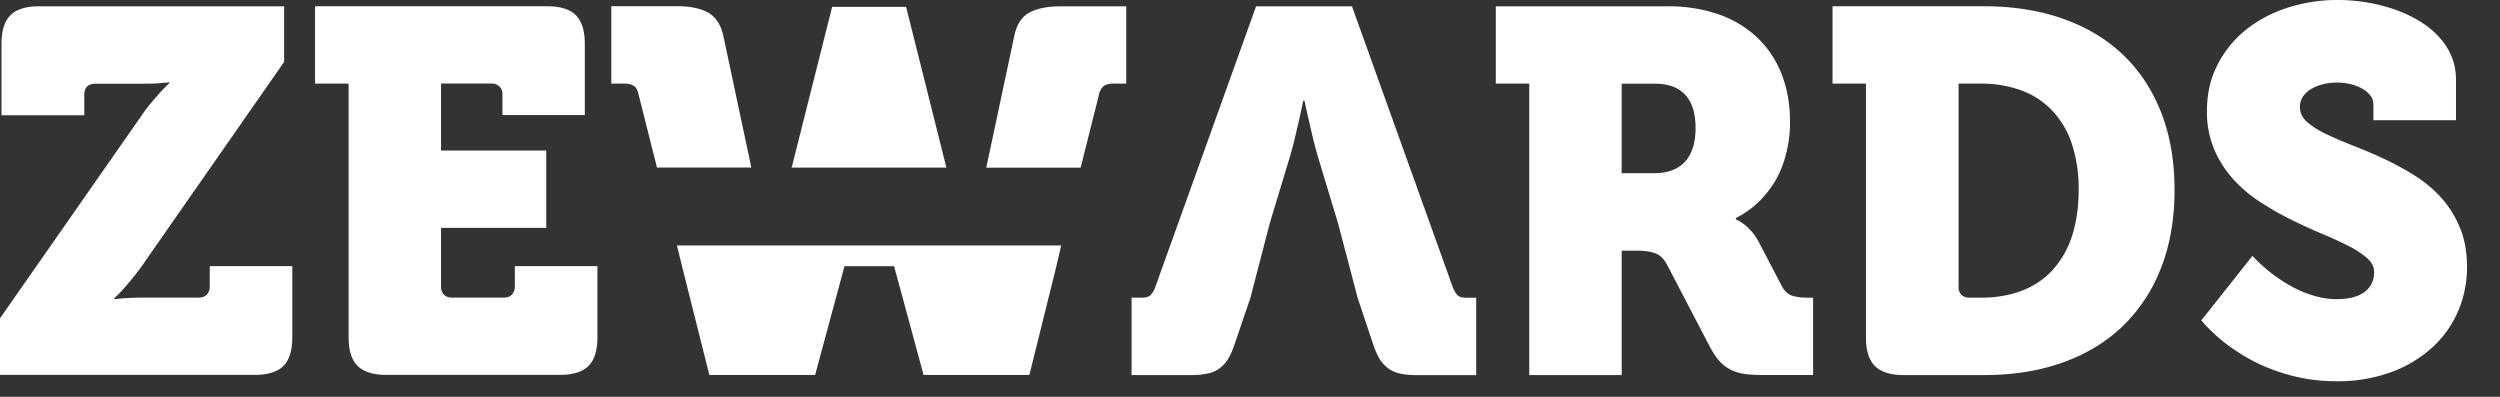 <svg xmlns="http://www.w3.org/2000/svg" width="63" height="10" fill="none"><rect width="100%" height="100%" fill="#333333" stroke="none"/><path fill="#fff" fill-rule="evenodd" d="M56.761 6.45v-.002h.001v.001Zm0 0c.191.201.4.384.627.544.096.068.202.135.317.2a2.757 2.757 0 0 0 .759.298 1.875 1.875 0 0 0 .775.013.931.931 0 0 0 .298-.114.61.61 0 0 0 .21-.211.635.635 0 0 0 .08-.331c0-.132-.061-.244-.182-.35a2.327 2.327 0 0 0-.477-.308c-.196-.1-.42-.202-.672-.308-.252-.106-.51-.225-.776-.356a7.605 7.605 0 0 1-.775-.444 3.473 3.473 0 0 1-.673-.574 2.7 2.7 0 0 1-.476-.75 2.43 2.43 0 0 1-.181-.967c0-.42.085-.8.257-1.142.172-.342.406-.637.705-.883.299-.245.65-.434 1.053-.567a4.1 4.1 0 0 1 1.298-.2c.209 0 .424.017.65.051.228.034.45.085.67.155.22.07.429.16.628.27.198.11.374.239.523.388.15.147.27.318.36.51.088.193.132.407.132.645v1.01h-2.082v-.401a.356.356 0 0 0-.083-.23.701.701 0 0 0-.21-.171 1.088 1.088 0 0 0-.29-.108 1.478 1.478 0 0 0-.67 0 1.114 1.114 0 0 0-.3.114.663.663 0 0 0-.216.192.485.485 0 0 0 .098.647c.121.108.28.21.477.304.196.095.421.191.673.29.251.098.51.207.775.33.264.123.522.263.775.42.251.157.476.342.673.558.196.215.355.466.476.756.121.287.182.622.182 1.002s-.074.758-.223 1.104a2.636 2.636 0 0 1-.645.913 3.13 3.13 0 0 1-1.034.625 3.924 3.924 0 0 1-1.399.233c-.276 0-.533-.023-.775-.066a4.705 4.705 0 0 1-1.263-.418 4.739 4.739 0 0 1-.482-.282 4.163 4.163 0 0 1-.875-.767l1.288-1.625ZM0 8.022 3.548 2.94c.097-.144.191-.269.28-.371.089-.104.165-.19.229-.263.075-.08.145-.15.21-.21v-.024c-.059.01-.127.015-.203.019-.064.01-.14.013-.228.015a13.29 13.29 0 0 1-.286.004H2.41c-.192 0-.286.094-.286.285v.509H.038v-1.8c0-.33.075-.57.225-.72.149-.15.389-.225.72-.225H7.16V1.56L3.598 6.67a6.137 6.137 0 0 1-.281.37c-.085.102-.159.187-.22.257l-.005.006a4.48 4.48 0 0 1-.21.21v.025c.046-.003.098-.008.154-.014l.048-.005.064-.004a6.719 6.719 0 0 1 .45-.015H5c.093 0 .165-.025.212-.076a.29.29 0 0 0 .074-.21v-.508h2.08v1.79c0 .335-.075.577-.224.726-.15.15-.393.225-.726.225H0V8.023Zm8.785-5.915h-.846V.158h5.853c.331 0 .571.076.72.226.15.15.225.39.225.72V2.9h-2.075v-.51c0-.092-.025-.164-.076-.211a.29.29 0 0 0-.21-.074h-1.262v1.688h2.652v1.949h-2.652v1.473a.29.29 0 0 0 .073.21c.05.05.12.075.212.075h1.29c.092 0 .163-.025.211-.076a.29.29 0 0 0 .074-.21v-.508h2.081v1.79c0 .335-.076.577-.225.726-.15.15-.393.225-.726.225H9.737c-.33 0-.57-.076-.724-.225-.153-.15-.228-.393-.228-.726v-6.39Zm28.91 0h.842v7.344h2.33V6.316h.31c.12 0 .224.004.313.015s.164.03.229.055a.47.47 0 0 1 .164.107.78.78 0 0 1 .127.178L43.1 8.76c.078.144.157.26.242.352.086.09.18.16.286.211.106.051.223.085.352.102.128.017.273.025.434.025h1.276V7.501h-.158c-.131 0-.252-.015-.362-.047-.109-.032-.2-.116-.272-.252l-.584-1.117a1.253 1.253 0 0 0-.178-.257 1.553 1.553 0 0 0-.183-.174 1.203 1.203 0 0 0-.21-.127v-.032a2.31 2.31 0 0 0 .679-.514c.085-.092.168-.2.251-.323.084-.123.155-.263.22-.42a3.127 3.127 0 0 0 .215-1.16c0-.466-.075-.88-.225-1.244a2.536 2.536 0 0 0-.631-.917 2.74 2.74 0 0 0-.972-.565 3.831 3.831 0 0 0-1.244-.193h-4.342v1.949Zm4.766 1.968c-.177.194-.438.29-.786.29h-.809V2.109h.845c.33 0 .582.094.756.28.174.185.261.465.261.837 0 .372-.089.656-.267.85Zm4.562-1.968h-.843V.158H50c.732 0 1.394.105 1.983.313.59.208 1.095.508 1.51.903.417.395.74.881.965 1.454.227.573.34 1.227.34 1.958 0 .732-.113 1.388-.34 1.965a4.062 4.062 0 0 1-.964 1.466c-.416.401-.92.706-1.51.917-.59.212-1.252.318-1.984.318h-2.024c-.33 0-.571-.076-.724-.225-.154-.15-.23-.393-.23-.726V2.108Zm2.331 5.11a.29.29 0 0 0 .073.21c.05.05.12.075.212.075h.272c.386 0 .73-.059 1.035-.174.304-.117.563-.29.775-.518a2.37 2.37 0 0 0 .49-.85c.112-.34.171-.73.171-1.175a3.59 3.59 0 0 0-.174-1.168 2.24 2.24 0 0 0-.499-.837 2.035 2.035 0 0 0-.78-.505 2.93 2.93 0 0 0-1.015-.168h-.558v5.11h-.002Zm-22.613-1.03-.12.52-.681 2.742h-2.666l-.743-2.741h-1.25l-.74 2.741h-2.666l-.688-2.741-.128-.522h9.682ZM22.834.173H20.97l-1.02 4.051h3.899L22.834.174Zm-6.86 1.99c.053.038.098.114.12.227l.462 1.832h2.378L18.229.907c-.06-.28-.19-.478-.386-.591-.196-.106-.454-.16-.773-.16h-1.665v1.95h.325c.113 0 .189.023.242.06l.001-.002ZM26.718.16c-.326 0-.583.053-.781.159-.19.105-.318.302-.378.591l-.705 3.316h2.378l.46-1.832a.38.38 0 0 1 .122-.227.43.43 0 0 1 .234-.06h.333V.159H26.72Zm10.015 7.283c.043.04.119.06.224.06h.243v1.95h-1.498c-.16 0-.298-.013-.415-.038a.836.836 0 0 1-.301-.13.806.806 0 0 1-.216-.235 1.698 1.698 0 0 1-.158-.351l-.399-1.193-.496-1.885-.468-1.548a9.008 9.008 0 0 1-.136-.486 18.433 18.433 0 0 1-.117-.499 15.269 15.269 0 0 1-.122-.552h-.032a29.805 29.805 0 0 1-.238 1.051 7.619 7.619 0 0 1-.136.486L32 5.62l-.49 1.885-.406 1.193c-.047.14-.1.257-.159.351a.808.808 0 0 1-.215.235.751.751 0 0 1-.3.13 2.04 2.04 0 0 1-.417.038h-1.497v-1.95h.248c.106 0 .181-.02.225-.06a.576.576 0 0 0 .13-.225L31.653.16h2.417l2.533 7.058c.044.11.087.186.13.225Z" clip-rule="evenodd"/></svg>